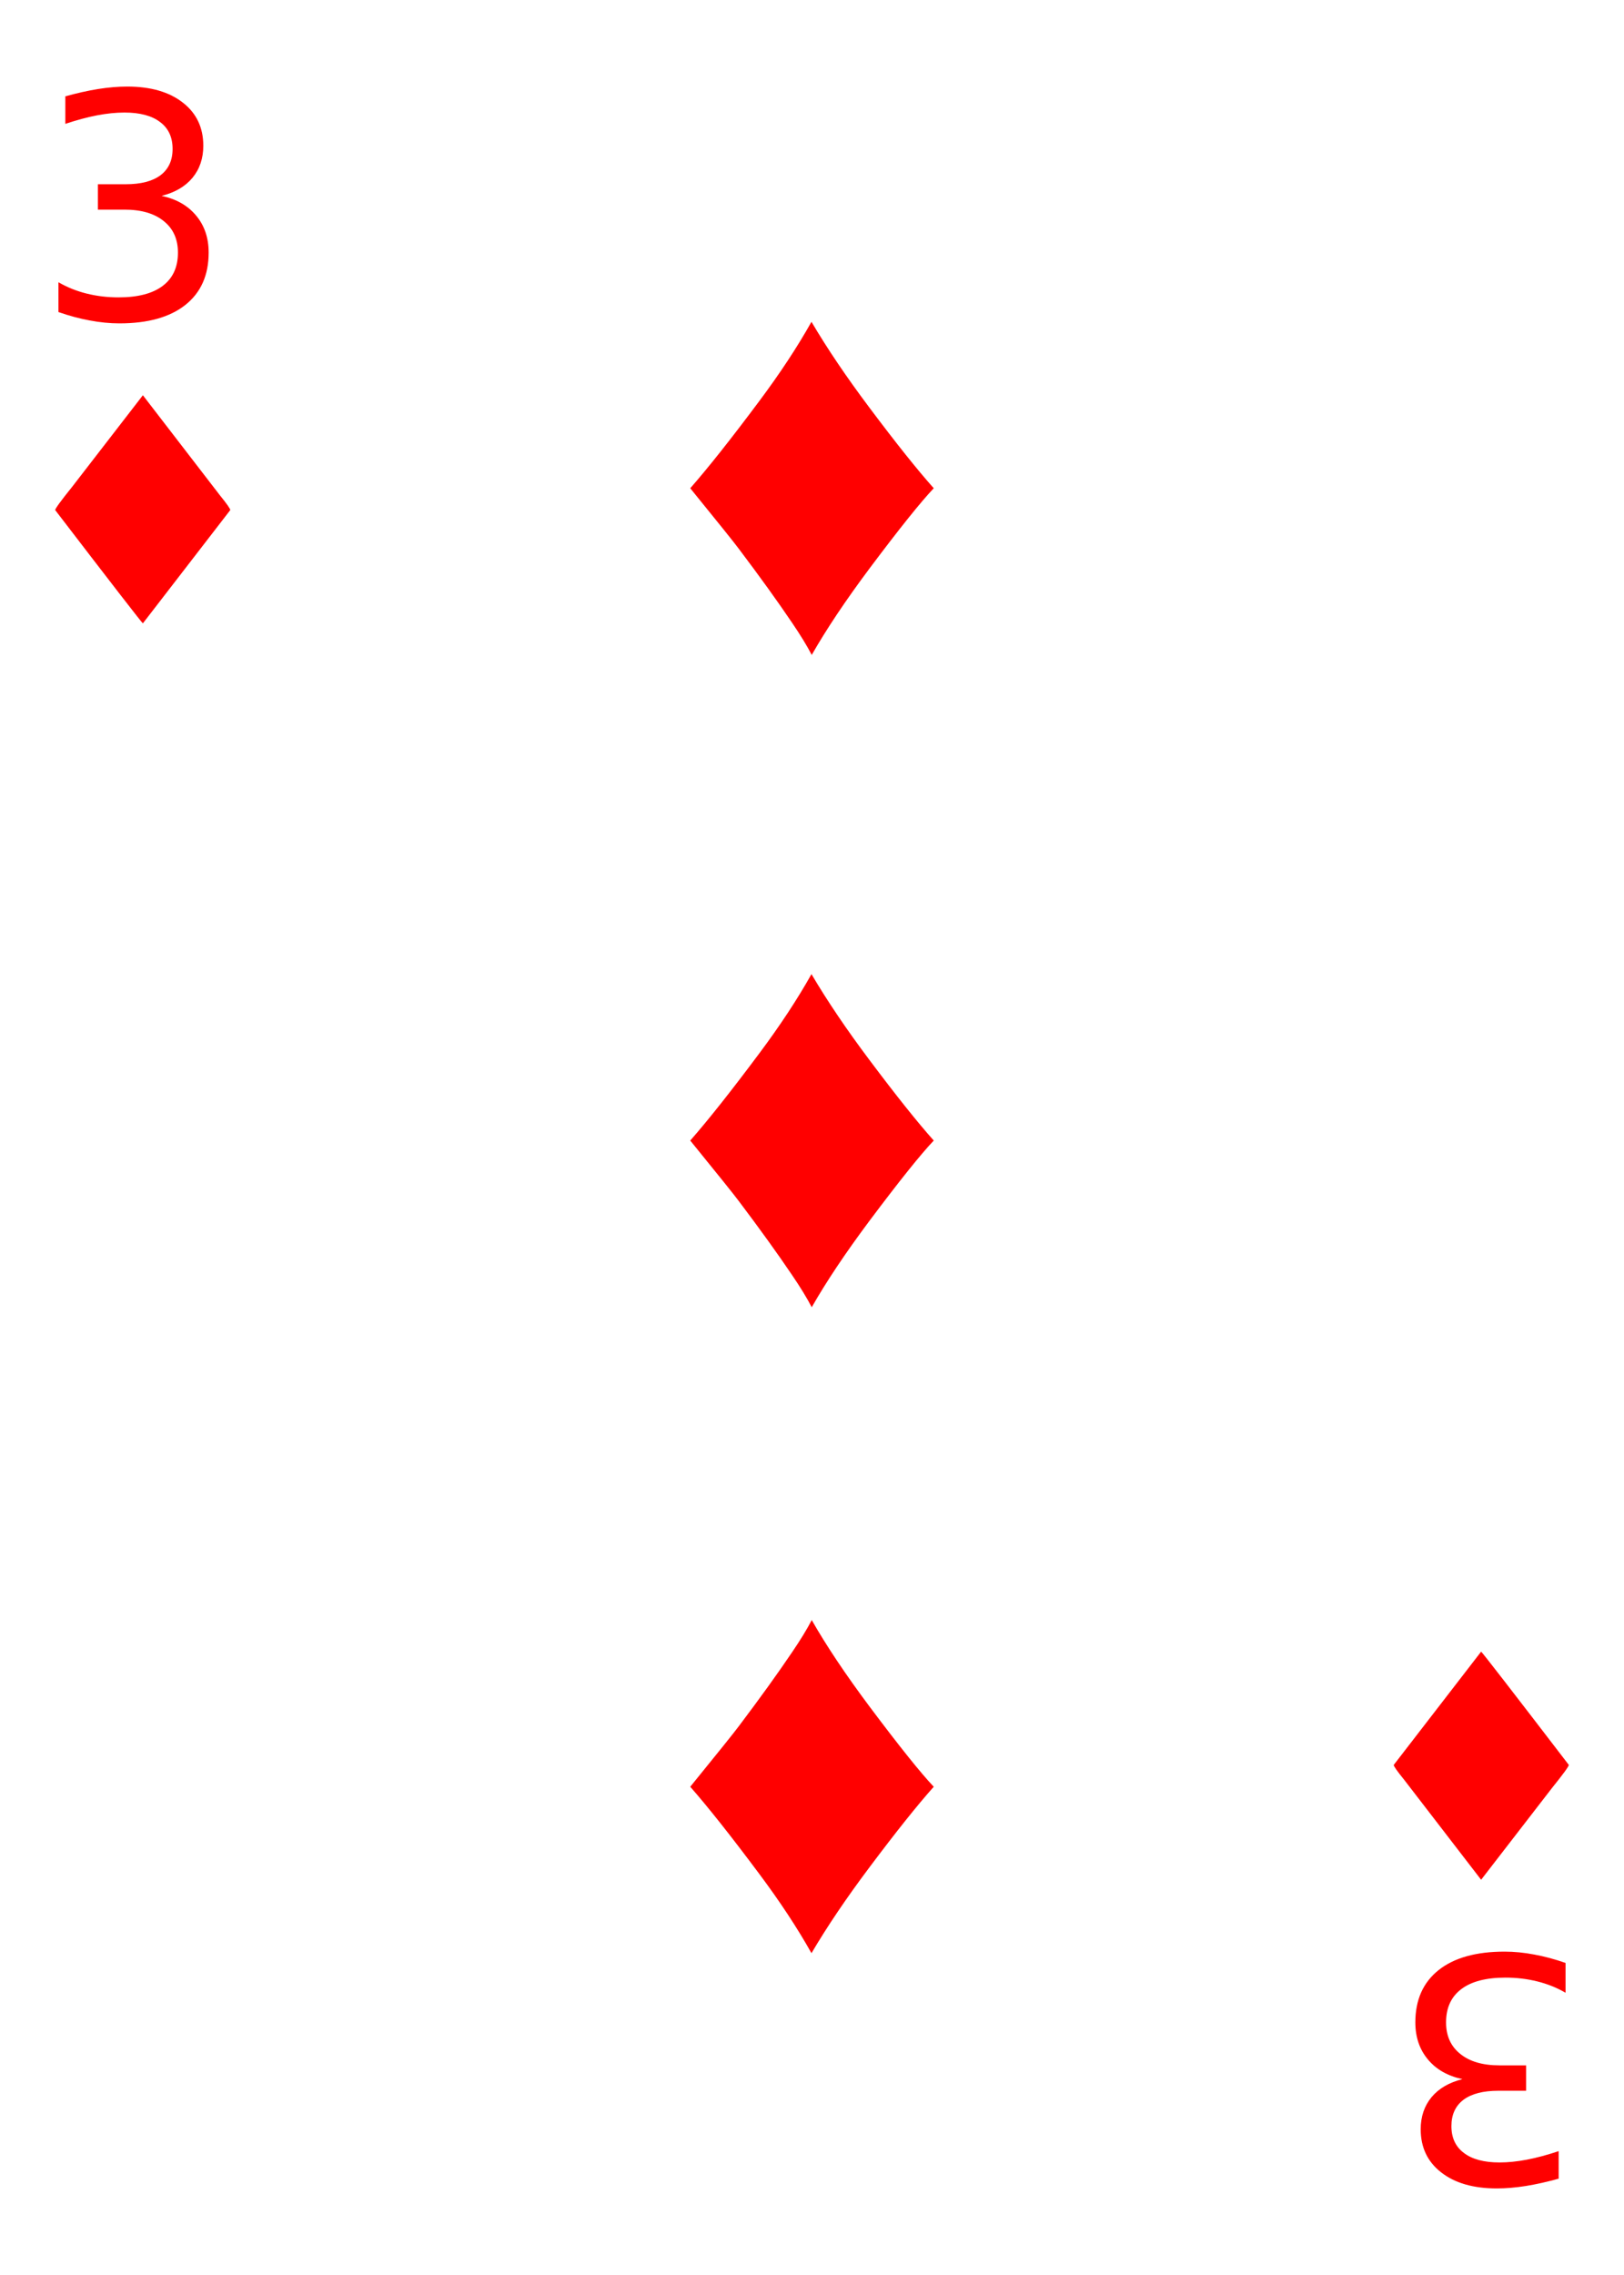 <?xml version="1.0" encoding="UTF-8" standalone="no"?>
<!-- Created with Inkscape (http://www.inkscape.org/) -->

<svg
   xmlns:dc="http://purl.org/dc/elements/1.1/"
   xmlns:cc="http://creativecommons.org/ns#"
   xmlns:rdf="http://www.w3.org/1999/02/22-rdf-syntax-ns#"
   xmlns:svg="http://www.w3.org/2000/svg"
   xmlns="http://www.w3.org/2000/svg"
   xmlns:sodipodi="http://sodipodi.sourceforge.net/DTD/sodipodi-0.dtd"
   xmlns:inkscape="http://www.inkscape.org/namespaces/inkscape"
   width="747.347"
   height="1046.286"
   id="svg2"
   sodipodi:version="0.32"
   inkscape:version="0.92.4 (5da689c313, 2019-01-14)"
   version="1.0"
   sodipodi:docname="Cards-3-Diamond.svg"
   inkscape:output_extension="org.inkscape.output.svg.inkscape">
  <defs
     id="defs4">
    <inkscape:perspective
       sodipodi:type="inkscape:persp3d"
       inkscape:vp_x="0 : 526.18109 : 1"
       inkscape:vp_y="0 : 1000 : 0"
       inkscape:vp_z="744.09448 : 526.18109 : 1"
       inkscape:persp3d-origin="372.04724 : 350.78739 : 1"
       id="perspective10" />
    <inkscape:perspective
       id="perspective2390"
       inkscape:persp3d-origin="372.04724 : 350.78739 : 1"
       inkscape:vp_z="744.09448 : 526.18109 : 1"
       inkscape:vp_y="0 : 1000 : 0"
       inkscape:vp_x="0 : 526.18109 : 1"
       sodipodi:type="inkscape:persp3d" />
  </defs>
  <sodipodi:namedview
     id="base"
     pagecolor="#ffffff"
     bordercolor="#666666"
     borderopacity="1.0"
     gridtolerance="10000"
     guidetolerance="10"
     objecttolerance="10"
     inkscape:pageopacity="0.0"
     inkscape:pageshadow="2"
     inkscape:zoom="0.35"
     inkscape:cx="-947.24949"
     inkscape:cy="329.32487"
     inkscape:document-units="px"
     inkscape:current-layer="g2775"
     showgrid="false"
     showguides="true"
     inkscape:guide-bbox="true"
     inkscape:window-width="3840"
     inkscape:window-height="2066"
     inkscape:window-x="-11"
     inkscape:window-y="-11"
     inkscape:window-maximized="1" />
  <g
     inkscape:label="Layer 1"
     inkscape:groupmode="layer"
     id="layer1"
     transform="translate(2.245,-0.648)">
    <g
       id="g2775"
       transform="translate(-2.041,-11.714)">
      <path
         inkscape:connector-curvature="0"
         id="path830"
         style="font-style:normal;font-variant:normal;font-weight:normal;font-stretch:normal;font-size:144px;line-height:1.25;font-family:'Arial Narrow';-inkscape-font-specification:'Arial Narrow';text-align:center;text-anchor:middle;fill:#ff0000;fill-opacity:1;stroke:none;stroke-width:1px;stroke-linecap:butt;stroke-linejoin:miter;stroke-opacity:1"
         d="m 74.161,102.442 q 10.195,2.18 15.891,9.07 5.766,6.891 5.766,17.016 0,15.539 -10.688,24.047 -10.688,8.508 -30.375,8.508 -6.609,0 -13.641,-1.336 -6.961,-1.266 -14.414,-3.867 v -13.711 q 5.906,3.445 12.938,5.203 7.031,1.758 14.695,1.758 13.359,0 20.32,-5.273 7.031,-5.273 7.031,-15.328 0,-9.281 -6.539,-14.484 -6.469,-5.273 -18.07,-5.273 H 44.84 V 97.099 H 57.637 q 10.477,0 16.031,-4.148 5.555,-4.219 5.555,-12.094 0,-8.086 -5.766,-12.375 -5.695,-4.359 -16.383,-4.359 -5.836,0 -12.516,1.266 -6.68,1.266 -14.695,3.938 v -12.656 q 8.086,-2.25 15.117,-3.375 7.102,-1.125 13.359,-1.125 16.172,0 25.594,7.383 9.422,7.312 9.422,19.828 0,8.719 -4.992,14.766 -4.992,5.977 -14.203,8.297 z" />
      <path
         inkscape:connector-curvature="0"
         id="path833"
         style="font-style:normal;font-variant:normal;font-weight:normal;font-stretch:normal;font-size:144px;line-height:1.25;font-family:'Arial Narrow';-inkscape-font-specification:'Arial Narrow';text-align:center;text-anchor:middle;fill:#ff0000;fill-opacity:1;stroke:none;stroke-width:1px;stroke-linecap:butt;stroke-linejoin:miter;stroke-opacity:1"
         d="m 65.548,194.138 35.367,45.914 q 4.852,5.977 4.852,6.891 l -40.219,52.102 q -0.844,-0.562 -40.359,-52.102 0,-0.984 7.805,-10.688 z" />
      <path
         d="m 672.778,968.568 q -10.195,-2.18 -15.891,-9.07 -5.766,-6.891 -5.766,-17.016 0,-15.539 10.688,-24.047 10.688,-8.508 30.375,-8.508 6.609,0 13.641,1.336 6.961,1.266 14.414,3.867 v 13.711 q -5.906,-3.445 -12.938,-5.203 -7.031,-1.758 -14.695,-1.758 -13.359,0 -20.32,5.273 -7.031,5.273 -7.031,15.328 0,9.281 6.539,14.484 6.469,5.273 18.07,5.273 h 12.234 v 11.672 h -12.797 q -10.477,0 -16.031,4.148 -5.555,4.219 -5.555,12.094 0,8.086 5.766,12.375 5.695,4.359 16.383,4.359 5.836,0 12.516,-1.266 6.68,-1.266 14.695,-3.938 v 12.656 q -8.086,2.25 -15.117,3.375 -7.102,1.125 -13.359,1.125 -16.172,0 -25.594,-7.383 -9.422,-7.312 -9.422,-19.828 0,-8.719 4.992,-14.766 4.992,-5.977 14.203,-8.297 z"
         style="font-style:normal;font-variant:normal;font-weight:normal;font-stretch:normal;font-size:144px;line-height:1.25;font-family:'Arial Narrow';-inkscape-font-specification:'Arial Narrow';text-align:center;text-anchor:middle;fill:#ff0000;fill-opacity:1;stroke:none;stroke-width:1px;stroke-linecap:butt;stroke-linejoin:miter;stroke-opacity:1"
         id="path846"
         inkscape:connector-curvature="0" />
      <path
         d="m 681.391,876.872 -35.367,-45.914 q -4.852,-5.977 -4.852,-6.891 l 40.219,-52.102 q 0.844,0.562 40.359,52.102 0,0.984 -7.805,10.688 z"
         style="font-style:normal;font-variant:normal;font-weight:normal;font-stretch:normal;font-size:144px;line-height:1.25;font-family:'Arial Narrow';-inkscape-font-specification:'Arial Narrow';text-align:center;text-anchor:middle;fill:#ff0000;fill-opacity:1;stroke:none;stroke-width:1px;stroke-linecap:butt;stroke-linejoin:miter;stroke-opacity:1"
         id="path850"
         inkscape:connector-curvature="0" />
      <path
         d="m 373.225,160.371 q 10.864,18.433 26.733,39.551 18.311,24.414 29.541,36.987 -9.033,9.521 -29.541,36.865 -16.602,22.217 -26.611,39.795 -3.296,-6.348 -9.033,-14.771 -9.888,-14.648 -24.536,-34.058 -3.174,-4.272 -22.339,-27.832 12.329,-14.038 31.738,-40.039 14.404,-19.287 24.048,-36.499 z"
         style="font-style:normal;font-weight:normal;font-size:250px;line-height:1.25;font-family:Arial;text-align:center;text-anchor:middle;fill:#ff0000;fill-opacity:1;stroke:none;stroke-width:1px;stroke-linecap:butt;stroke-linejoin:miter;stroke-opacity:1"
         id="path827"
         inkscape:connector-curvature="0" />
      <path
         inkscape:connector-curvature="0"
         id="path856"
         style="font-style:normal;font-weight:normal;font-size:250px;line-height:1.25;font-family:Arial;text-align:center;text-anchor:middle;fill:#ff0000;fill-opacity:1;stroke:none;stroke-width:1px;stroke-linecap:butt;stroke-linejoin:miter;stroke-opacity:1"
         d="m 373.225,910.639 q 10.864,-18.433 26.733,-39.551 18.311,-24.414 29.541,-36.987 -9.033,-9.521 -29.541,-36.865 -16.602,-22.217 -26.611,-39.795 -3.296,6.348 -9.033,14.771 -9.888,14.648 -24.536,34.058 -3.174,4.272 -22.339,27.832 12.329,14.038 31.738,40.039 14.404,19.287 24.048,36.499 z" />
      <path
         inkscape:connector-curvature="0"
         id="path860"
         style="font-style:normal;font-weight:normal;font-size:250px;line-height:1.25;font-family:Arial;text-align:center;text-anchor:middle;fill:#ff0000;fill-opacity:1;stroke:none;stroke-width:1px;stroke-linecap:butt;stroke-linejoin:miter;stroke-opacity:1"
         d="m 373.225,460.371 q 10.864,18.433 26.733,39.551 18.311,24.414 29.541,36.987 -9.033,9.521 -29.541,36.865 -16.602,22.217 -26.611,39.795 -3.296,-6.348 -9.033,-14.771 -9.888,-14.648 -24.536,-34.058 -3.174,-4.272 -22.339,-27.832 12.329,-14.038 31.738,-40.039 14.404,-19.287 24.048,-36.499 z" />
    </g>
  </g>
</svg>
